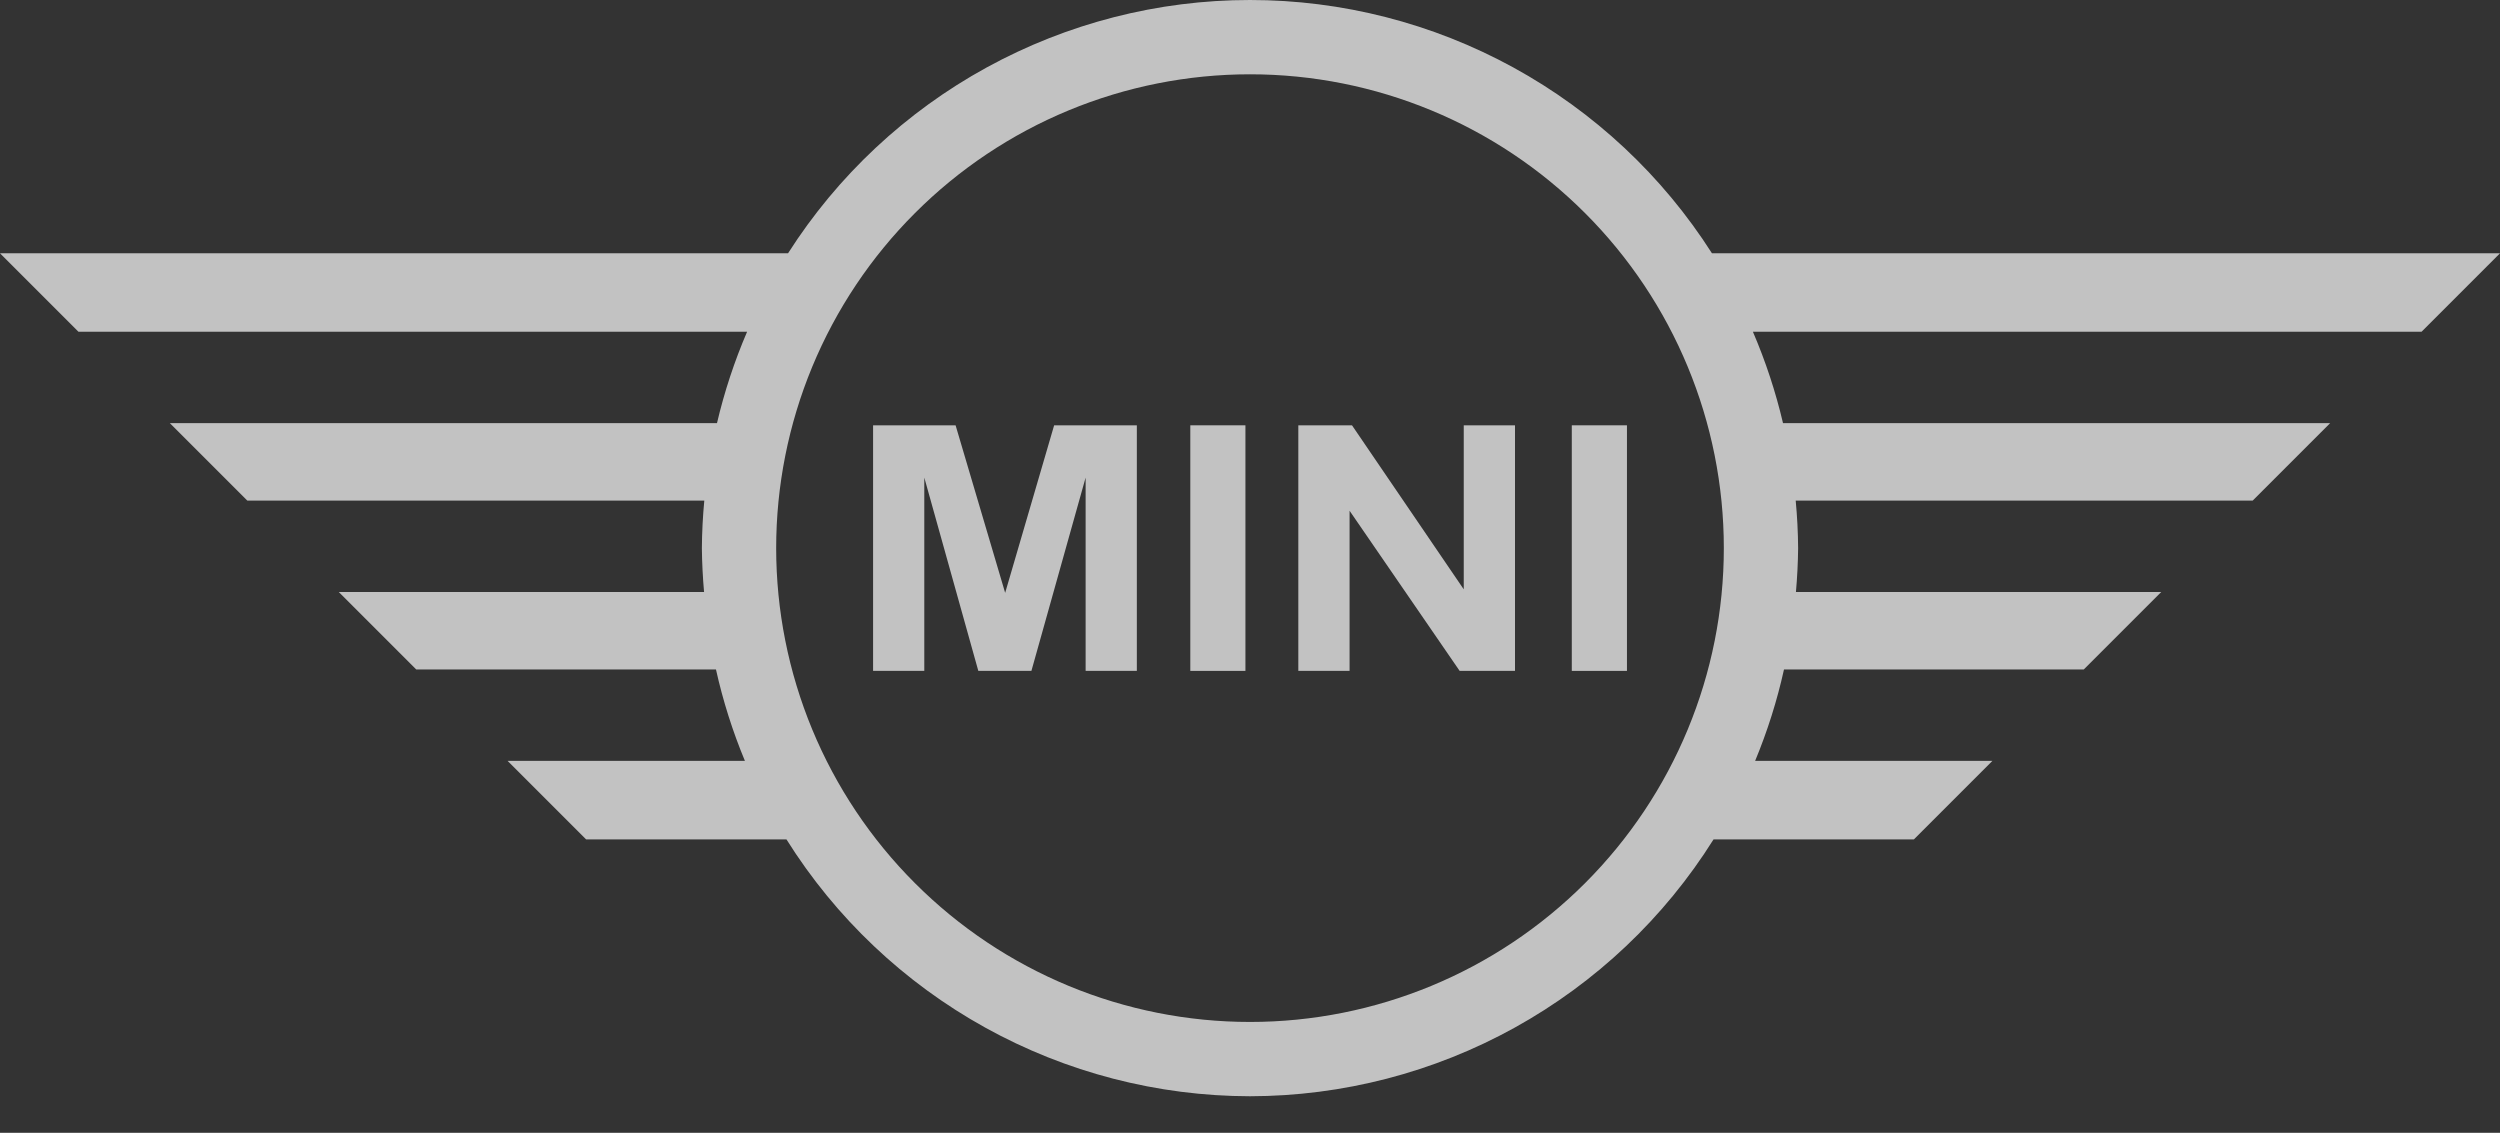 <svg width="64" height="29" viewBox="0 0 64 29" fill="none" xmlns="http://www.w3.org/2000/svg">
<rect x="0" y="0" width="64" height="29" fill="#333333" stroke="none"/>
<g id="MINI_logo 1" opacity="0.7" clip-path="url(#clip0_4201_479)">
<g id="g5">
<path id="path5" d="M40.238 10.888V17.175H41.65V10.888H40.238Z" fill="white"/>
<path id="path4" d="M33.237 10.888V17.175H34.549V13.075L37.367 17.175H38.784V10.888H37.472V15.087L34.611 10.888H33.237Z" fill="white"/>
<path id="path3" d="M30.472 10.888V17.175H31.883V10.888H30.472Z" fill="white"/>
<path id="path2" d="M22.351 10.888V17.175H23.662V12.226L25.045 17.175H26.404L27.792 12.226V17.175H29.103V10.888H26.986L25.732 15.177L24.463 10.888H22.351Z" fill="white"/>
</g>
<path id="path1" d="M32 0C29.643 0 27.324 0.595 25.257 1.728C23.19 2.861 21.442 4.496 20.174 6.484H0L2.008 8.492H19.126C18.801 9.248 18.543 10.031 18.355 10.832H4.348L6.332 12.816H18.03C17.992 13.22 17.971 13.626 17.968 14.032C17.972 14.407 17.991 14.782 18.024 15.155H8.672L10.656 17.139H18.329C18.507 17.939 18.755 18.722 19.07 19.479H12.995L15.004 21.488H20.133C21.393 23.498 23.143 25.155 25.219 26.305C27.294 27.455 29.627 28.06 32 28.064C34.373 28.06 36.706 27.455 38.781 26.305C40.857 25.155 42.607 23.498 43.867 21.488H48.996L51.005 19.479H44.931C45.245 18.722 45.493 17.939 45.67 17.139H53.344L55.328 15.155H45.976C46.009 14.782 46.028 14.407 46.032 14.032C46.029 13.626 46.008 13.22 45.97 12.816H57.668L59.652 10.832H45.645C45.457 10.031 45.199 9.248 44.874 8.492H61.992L64 6.484H43.826C42.558 4.496 40.81 2.861 38.743 1.728C36.676 0.595 34.357 0 32 0ZM32 1.902C35.217 1.902 38.302 3.18 40.577 5.455C42.852 7.73 44.13 10.815 44.13 14.032C44.13 17.249 42.852 20.334 40.577 22.609C38.302 24.884 35.217 26.162 32 26.162C30.407 26.162 28.83 25.848 27.358 25.239C25.886 24.629 24.549 23.736 23.423 22.609C22.296 21.483 21.403 20.146 20.793 18.674C20.184 17.202 19.87 15.625 19.87 14.032C19.87 12.439 20.184 10.862 20.793 9.39C21.403 7.918 22.296 6.581 23.423 5.455C24.549 4.328 25.886 3.435 27.358 2.825C28.83 2.216 30.407 1.902 32 1.902Z" fill="white"/>
</g>
<defs>
<clipPath id="clip0_4201_479">
<rect width="64" height="28.073" fill="white"/>
</clipPath>
</defs>
</svg>
